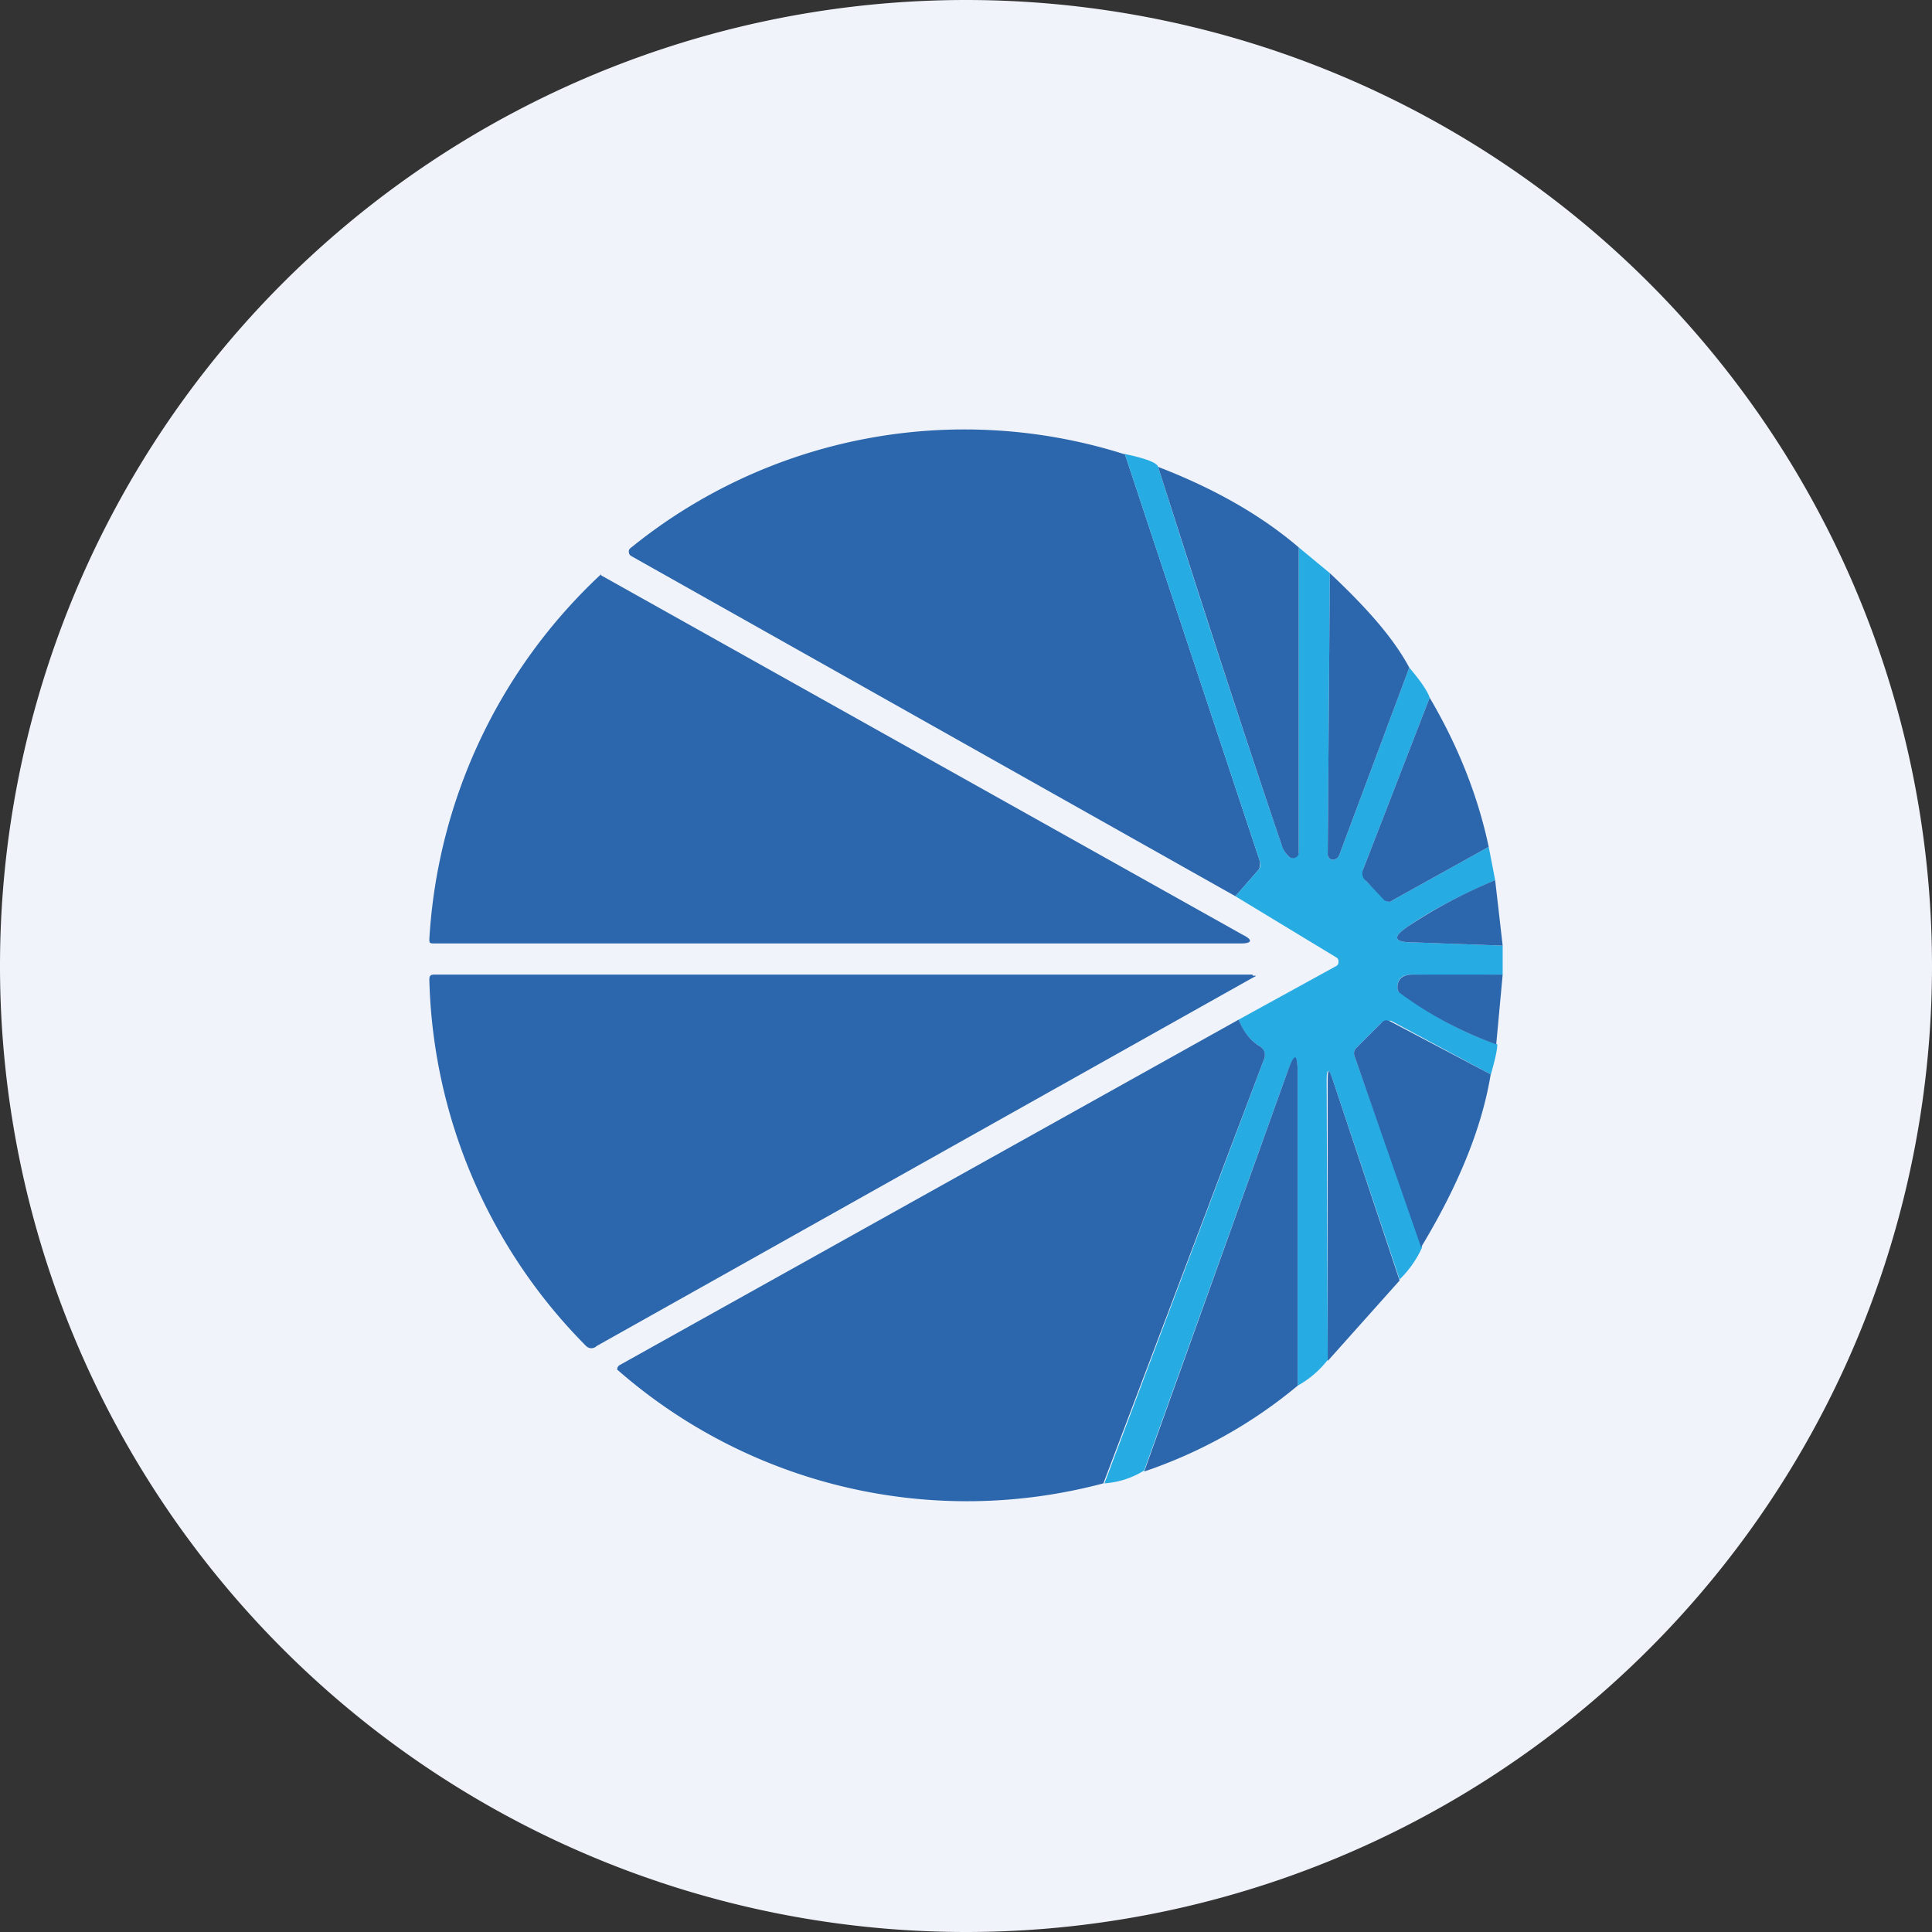<ns0:svg xmlns:ns0="http://www.w3.org/2000/svg" width="18" height="18" viewBox="0 0 18 18"><ns0:rect x="0" y="0" width="18" height="18" fill="#333333" stroke="none"/><path xmlns="http://www.w3.org/2000/svg" fill="#F0F3FA" d="M9 18a9 9 0 0 1 0 -18a9 9 0 0 1 0 18Z" /><ns0:path d="m10.48 4.23 1.26 3.8c0 .03 0 .06-.02.08l-.21.24-5.63-3.17a.04.04 0 0 1-.02-.03.04.04 0 0 1 .01-.04 4.93 4.93 0 0 1 4.6-.88Z" fill="#2C67AD" /><ns0:path d="M10.48 4.23c.19.04.3.08.31.12.38 1.2.76 2.37 1.15 3.52.02.05.04.09.08.12a.06.06 0 0 0 .08-.05V5.1l.29.24-.02 2.62a.05.05 0 0 0 .04.05c.04 0 .06-.02.07-.05l.65-1.74c.11.13.17.22.19.28l-.62 1.6c-.01.04 0 .07.02.1l.18.18c.02.02.05.03.07.01l.9-.5.06.31c-.3.13-.58.27-.81.43-.15.1-.14.15.05.15l.83.03v.27a8.3 8.3 0 0 1-.84 0c-.1 0-.14.04-.14.12 0 .02 0 .04.03.05.27.2.57.37.9.48 0 .05-.02.14-.06.28l-.93-.5c-.04 0-.06 0-.09.02l-.23.23a.07.07 0 0 0-.02.08l.63 1.78a.98.98 0 0 1-.21.3l-.62-1.85c-.04-.12-.06-.12-.06 0l.01 2.6a.92.92 0 0 1-.28.24v-2.9c0-.2-.03-.2-.1-.01l-1.33 3.7a.8.8 0 0 1-.37.12l1.49-3.96a.1.1 0 0 0-.04-.11.47.47 0 0 1-.2-.25l.91-.5a.04.04 0 0 0 .02-.04.04.04 0 0 0-.02-.04l-.94-.57.21-.24a.08.08 0 0 0 .02-.08l-1.26-3.8Z" fill="#26ABE3" /><ns0:path d="M12.1 5.1v2.84a.05.05 0 0 1-.03.05.06.06 0 0 1-.05 0 .24.24 0 0 1-.08-.12c-.39-1.15-.77-2.33-1.15-3.52.52.2.96.45 1.31.75ZM5.6 5.36l5.98 3.35c.1.05.08.08-.02.08H4.04C4 8.79 4 8.78 4 8.75a5.05 5.05 0 0 1 1.6-3.4ZM12.39 5.34c.34.32.59.6.74.88l-.65 1.74c-.01.03-.03.05-.07.05a.05.05 0 0 1-.03-.02.05.05 0 0 1-.01-.03l.02-2.62ZM13.87 7.89l-.9.5c-.02.02-.04.01-.07 0l-.17-.18a.09.09 0 0 1-.03-.11l.62-1.6c.27.46.45.92.55 1.39ZM13.93 8.2l.07.61-.83-.03c-.19 0-.2-.05-.05-.15.24-.16.5-.3.81-.43ZM11.67 9.09c.04 0 .04 0 0 .02l-6.11 3.43a.07.07 0 0 1-.1 0A5.02 5.02 0 0 1 4 9.13c0-.04.01-.05.05-.05h7.62ZM14 9.08l-.06.65a3.48 3.48 0 0 1-.9-.48.06.06 0 0 1-.02-.05c0-.08.05-.12.14-.12H14ZM11.54 9.5c.04.1.1.19.2.25a.1.1 0 0 1 .04.05.1.1 0 0 1 0 .06l-1.5 3.96a4.94 4.94 0 0 1-4.53-1.06.05.05 0 0 1 .02-.04l5.77-3.22ZM13.89 10c-.08.5-.3 1.04-.65 1.62l-.62-1.78a.07.07 0 0 1 .02-.08l.23-.23c.03-.03.05-.03.09-.01l.93.49ZM12.09 12.91c-.42.35-.9.62-1.43.8L11.99 10c.07-.2.1-.2.1.01v2.9ZM13.04 11.93l-.67.75v-2.6c0-.13.01-.13.05-.01l.62 1.86Z" fill="#2C67AD" /></ns0:svg>